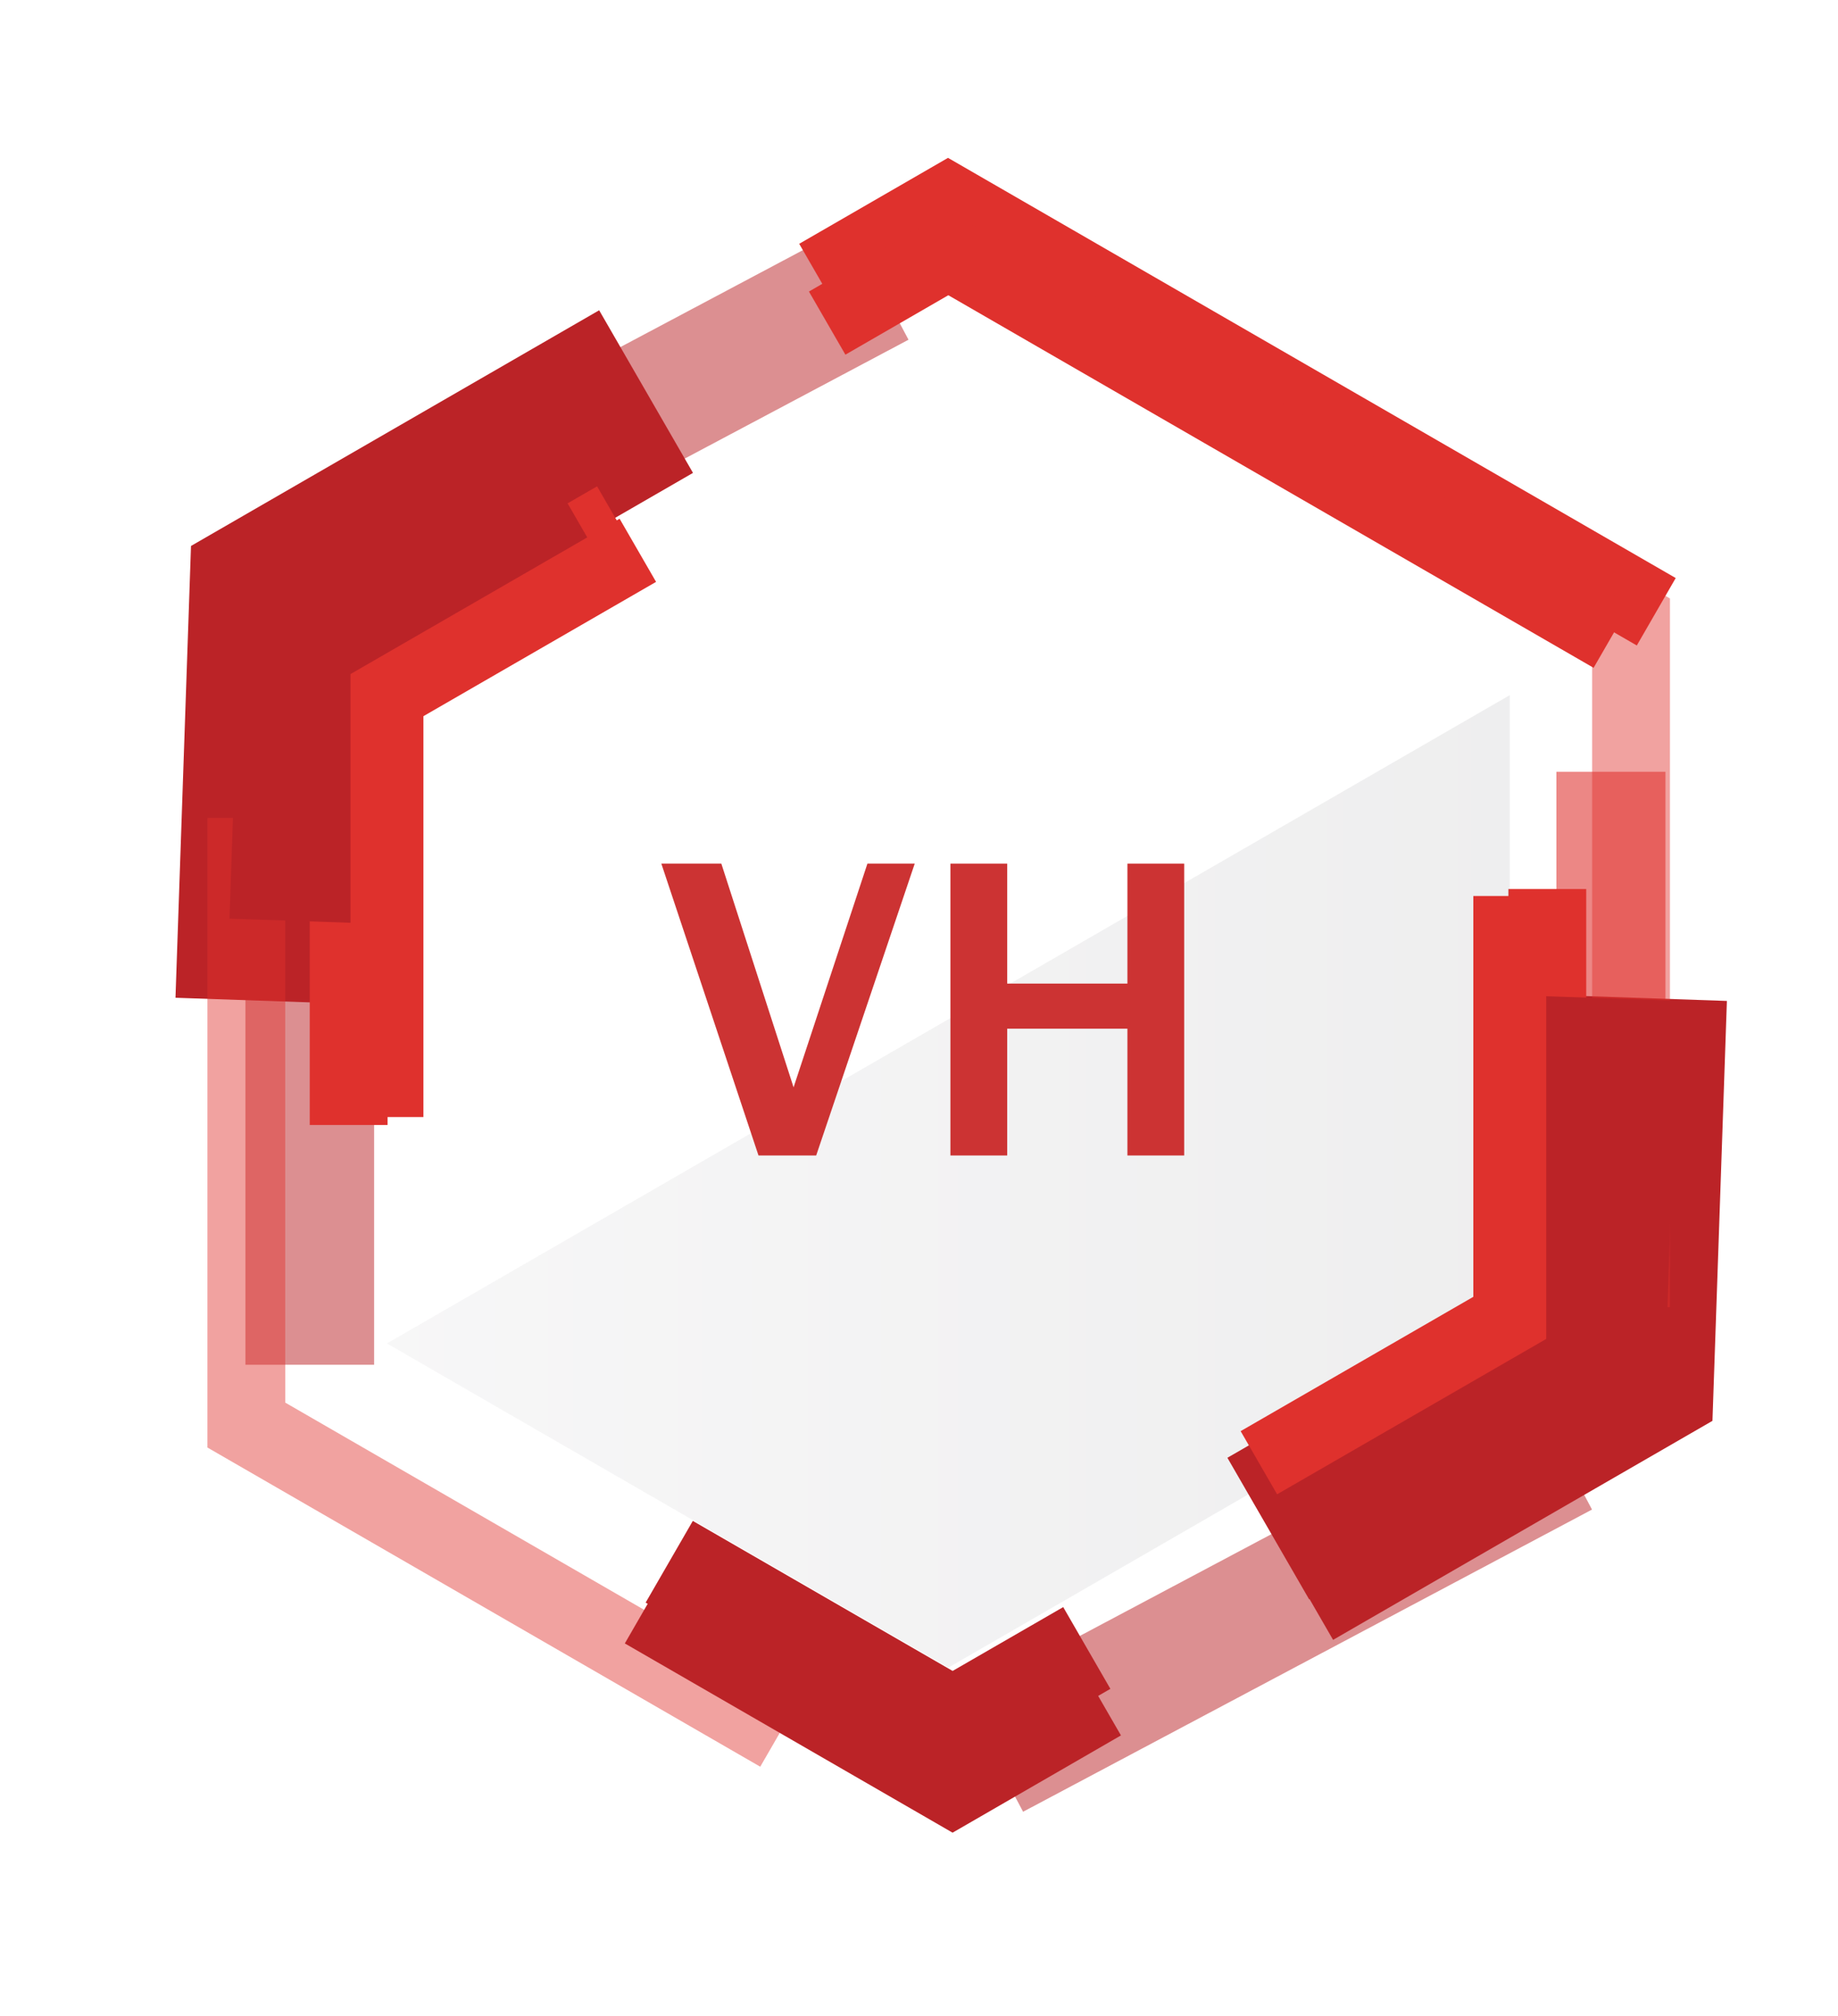 <?xml version="1.0" encoding="utf-8"?>
<!-- Generator: Adobe Illustrator 25.4.1, SVG Export Plug-In . SVG Version: 6.00 Build 0)  -->
<svg version="1.1" id="Layer_1" xmlns="http://www.w3.org/2000/svg" xmlns:xlink="http://www.w3.org/1999/xlink" x="0px" y="0px"
	 viewBox="0 0 398.21 436.77" style="enable-background:new 0 0 398.21 436.77;" xml:space="preserve">
<g>
	<g>
		<g style="opacity:0.47;">
			<g>
				<g>
					<path style="fill:none;stroke:#BB2327;stroke-width:34;stroke-miterlimit:10;" d="M-285.55,741.81"/>
				</g>
			</g>
		</g>
	</g>
</g>
<g style="opacity:0.51;">
	
		<rect x="206.9" y="333.84" transform="matrix(0.883 -0.469 0.469 0.883 -130.682 170.144)" style="fill:#BB2327;" width="139.59" height="27.88"/>
</g>
<g style="opacity:0.51;">
	
		<rect x="58.88" y="80.2" transform="matrix(0.883 -0.469 0.469 0.883 -29.106 71.248)" style="fill:#BB2327;" width="139.59" height="27.88"/>
</g>
<g style="opacity:0.51;">
	<rect x="53.17" y="191.79" style="fill:#BB2327;" width="27.88" height="103.88"/>
</g>
<g style="opacity:0.58;">
	<rect x="337.2" y="167.2" style="fill:#DF312D;" width="23.63" height="129.13"/>
</g>
<g>
	<polygon style="fill:#BB2327;" points="78.66,217.56 38.02,216.16 41.38,118.28 129.81,67.22 150.14,102.45 81.25,142.22 	"/>
</g>
<g>
	<polygon style="fill:#DF312D;" points="83.97,243.73 67.11,243.73 67.11,141.3 129.36,105.36 137.79,119.96 83.97,151.03 	"/>
</g>
<g>
	<polygon style="fill:#BB2327;" points="288.82,355.27 269.92,322.54 333.95,285.57 336.36,215.55 374.14,216.85 371.01,307.82 	"/>
</g>
<g>
	<polygon style="fill:#DF312D;" points="281.42,330.98 272.99,316.38 326.8,285.31 326.8,192.61 343.66,192.61 343.66,295.05 	"/>
</g>
<g style="opacity:0.45;">
	<polygon style="fill:#DF312D;" points="164.71,382.75 44.94,313.6 44.94,177.2 61.8,177.2 61.8,303.87 173.14,368.15 	"/>
</g>
<g style="opacity:0.45;">
	<polygon style="fill:#DF312D;" points="361.8,283.21 344.94,283.21 344.94,139.39 314.73,121.95 323.16,107.34 361.8,129.65 	"/>
</g>
<polyline style="fill:#DF312D;" points="205.39,34.2 363.05,125.23 354.62,139.84 205.39,53.68 181.58,67.42 173.15,52.82 
	205.39,34.2 "/>
<g>
	<polygon style="fill:#BB2327;" points="206.38,397.04 135.37,356.04 146.28,337.14 206.38,371.84 231.95,357.07 242.86,375.97 	"/>
</g>
<g>
	<linearGradient id="SVGID_1_" gradientUnits="userSpaceOnUse" x1="83.831" y1="255.941" x2="327.098" y2="255.941">
		<stop  offset="0.028" style="stop-color:#B1AFB5"/>
		<stop  offset="1" style="stop-color:#5C5B60"/>
	</linearGradient>
	<polygon style="opacity:0.1;fill:url(#SVGID_1_);" points="83.83,291.05 327.1,150.6 327.1,291.05 205.46,361.28 	"/>
	<g>
		<polygon style="fill:#BB2327;" points="78.34,200 49.72,199.02 52.09,130.09 114.36,94.13 128.68,118.94 80.16,146.95 		"/>
	</g>
	<g>
		<polygon style="fill:#DF312D;" points="91.73,242 75.93,242 75.93,146.04 134.24,112.38 142.14,126.06 91.73,155.16 		"/>
	</g>
	<g>
		<polygon style="fill:#BB2327;" points="283.63,346.49 265.92,315.82 325.9,281.19 328.15,215.6 363.54,216.81 360.61,302.04 		"/>
	</g>
	<g>
		<polygon style="fill:#DF312D;" points="276.69,323.73 268.79,310.05 319.2,280.95 319.2,194.11 335,194.11 335,290.07 		"/>
	</g>
	<g>
		<polygon style="fill:#DF312D;" points="345.26,144.68 205.46,63.96 183.16,76.84 175.26,63.16 205.46,45.72 353.16,130.99 		"/>
	</g>
	<g>
		<polygon style="fill:#BB2327;" points="206.39,385.61 139.88,347.2 150.1,329.5 206.39,362 230.35,348.17 240.57,365.88 		"/>
	</g>
</g>
<g>
	<g>
		<g>
			<path style="fill:#CC3333;" d="M176.83,250.33h-12.5l-21.05-63.23h13l15.65,48.46l16-48.46h10.25L176.83,250.33z"/>
			<path style="fill:#CC3333;" d="M256.56,250.33h-12.3v-27.47h-26.05v27.47h-12.3v-63.23h12.3v25.99h26.05v-25.99h12.3V250.33z"/>
		</g>
	</g>
</g>
<g>
</g>
<g>
</g>
<g>
</g>
<g>
</g>
<g>
</g>
<g>
</g>
</svg>
